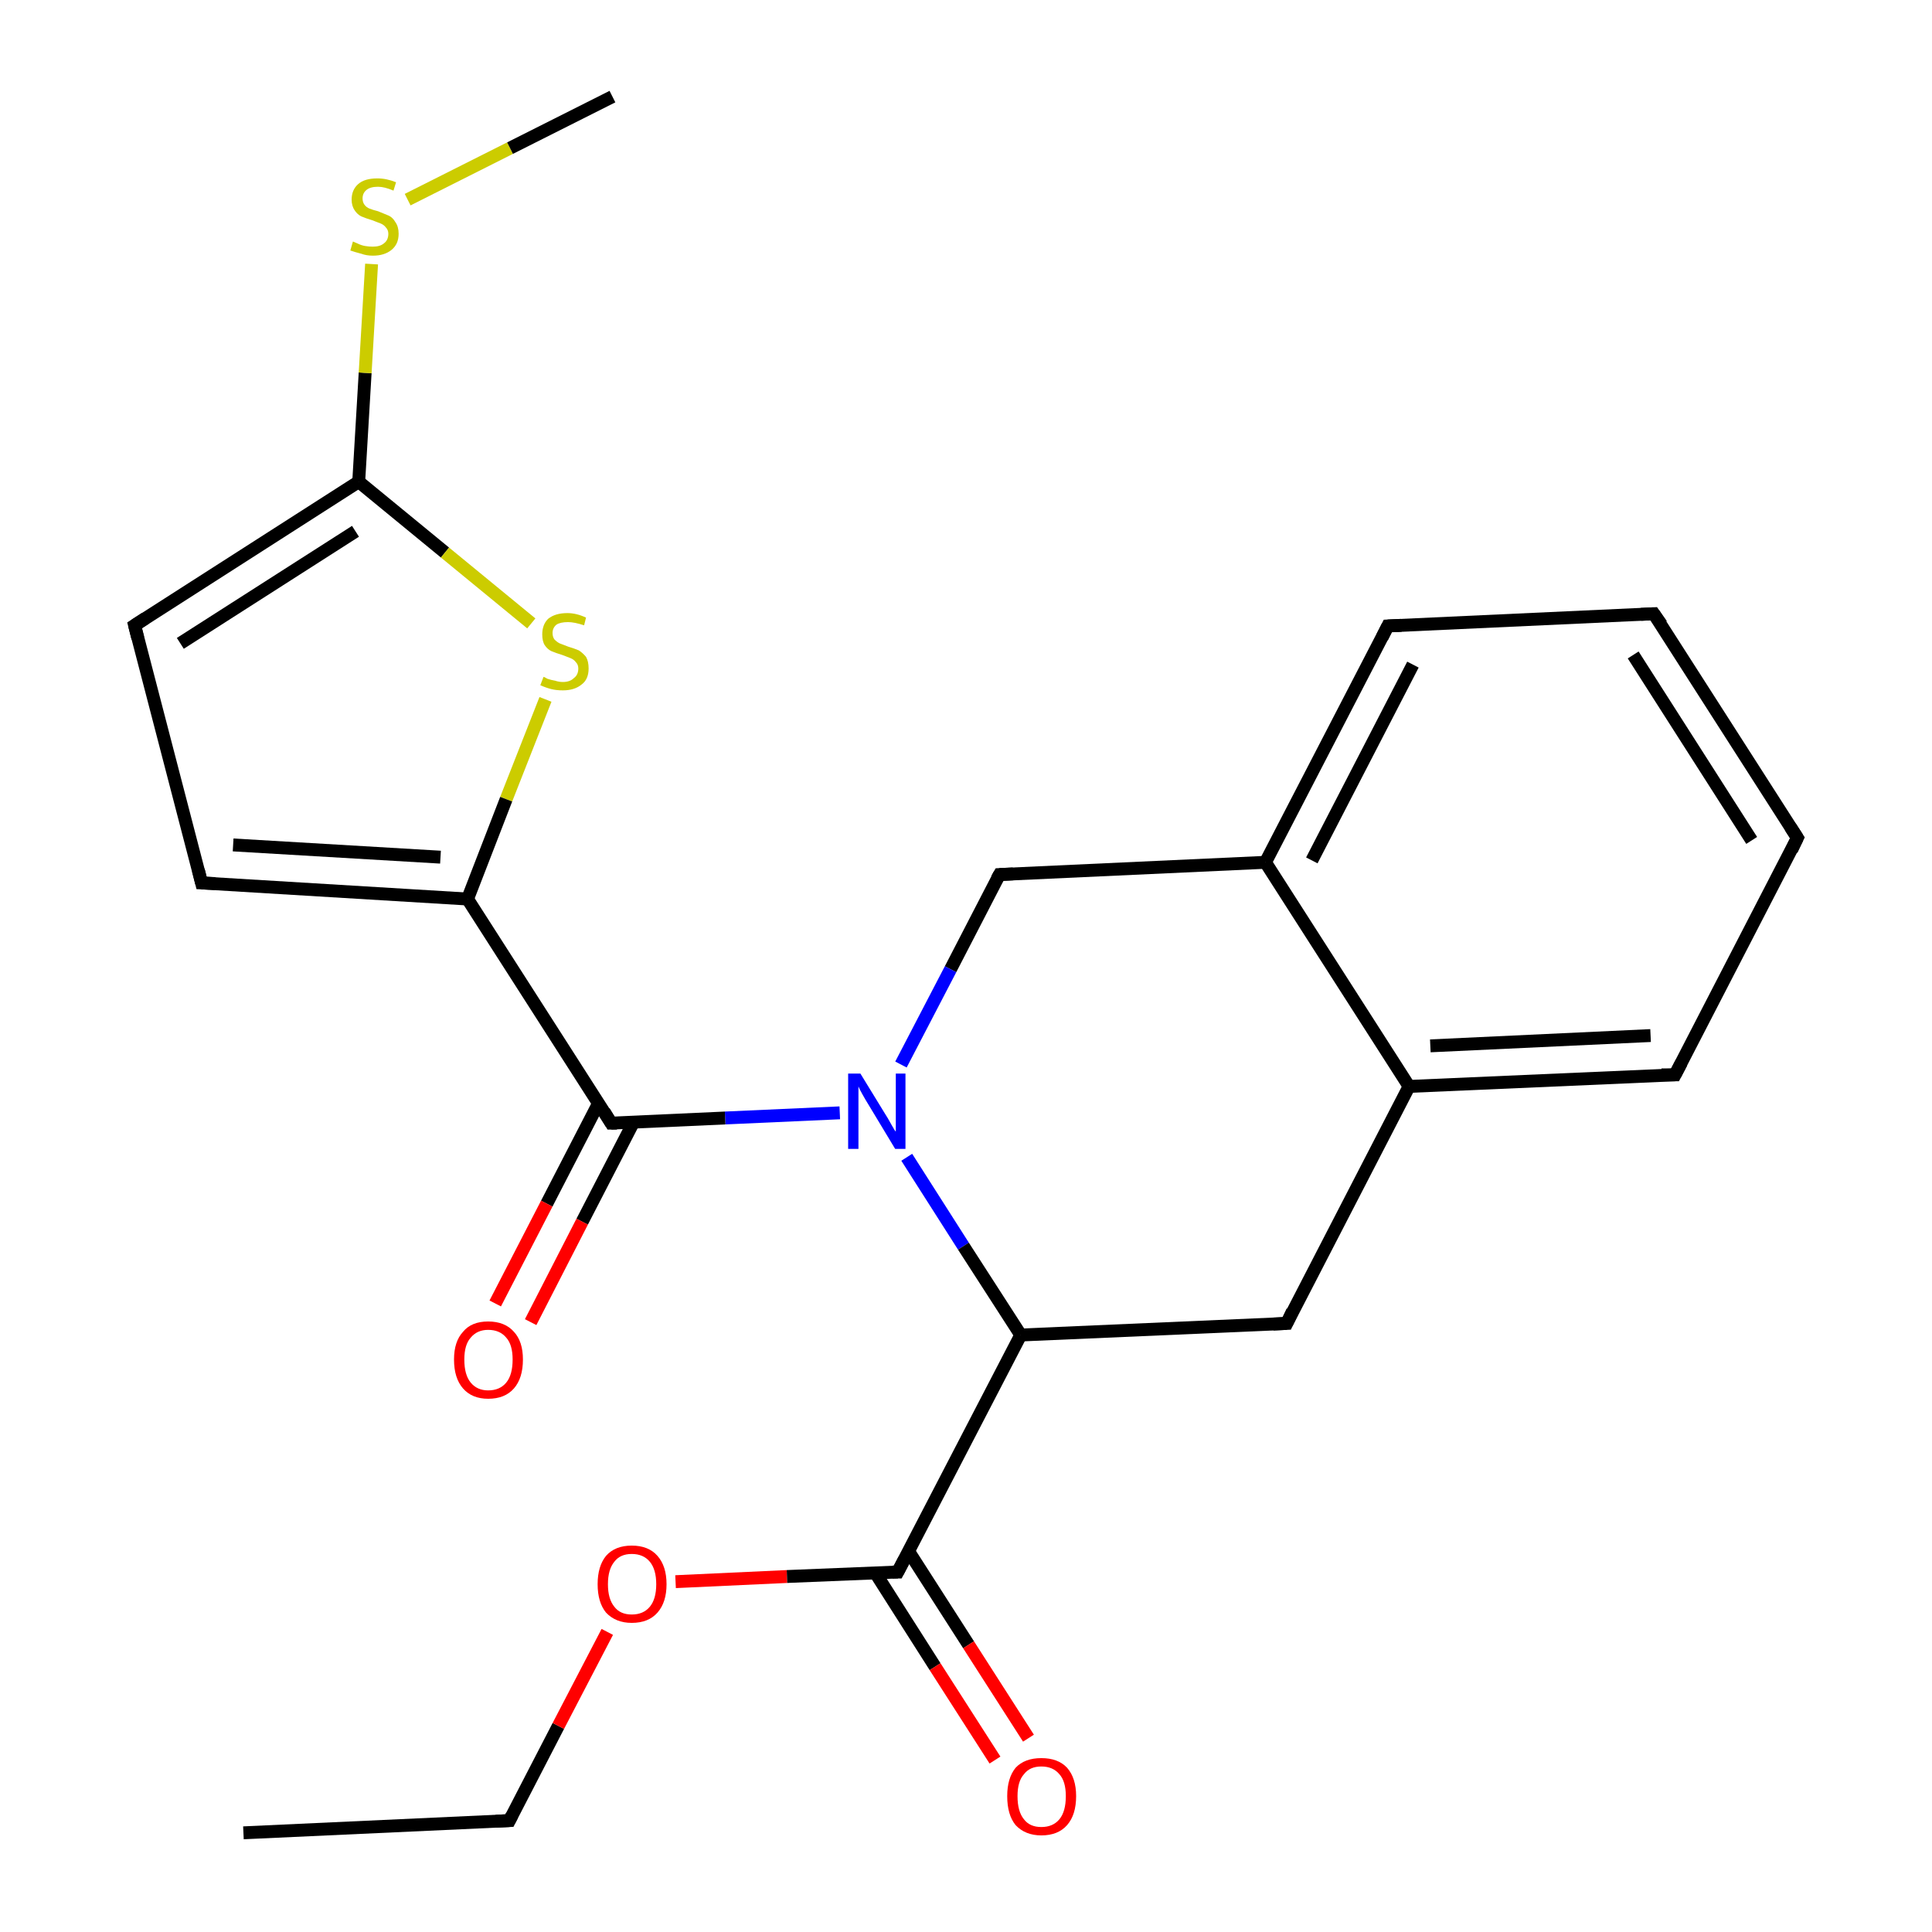 <?xml version='1.0' encoding='iso-8859-1'?>
<svg version='1.1' baseProfile='full'
              xmlns='http://www.w3.org/2000/svg'
                      xmlns:rdkit='http://www.rdkit.org/xml'
                      xmlns:xlink='http://www.w3.org/1999/xlink'
                  xml:space='preserve'
width='300px' height='300px' viewBox='0 0 300 300'>
<!-- END OF HEADER -->
<rect style='opacity:1.0;fill:#FFFFFF;stroke:none' width='300.0' height='300.0' x='0.0' y='0.0'> </rect>
<path class='bond-0 atom-0 atom-1' d='M 37.8,284.6 L 79.1,282.7' style='fill:none;fill-rule:evenodd;stroke:#000000;stroke-width:2.0px;stroke-linecap:butt;stroke-linejoin:miter;stroke-opacity:1' />
<path class='bond-1 atom-1 atom-2' d='M 79.1,282.7 L 86.7,268.0' style='fill:none;fill-rule:evenodd;stroke:#000000;stroke-width:2.0px;stroke-linecap:butt;stroke-linejoin:miter;stroke-opacity:1' />
<path class='bond-1 atom-1 atom-2' d='M 86.7,268.0 L 94.3,253.4' style='fill:none;fill-rule:evenodd;stroke:#FF0000;stroke-width:2.0px;stroke-linecap:butt;stroke-linejoin:miter;stroke-opacity:1' />
<path class='bond-2 atom-2 atom-3' d='M 104.9,245.6 L 122.2,244.8' style='fill:none;fill-rule:evenodd;stroke:#FF0000;stroke-width:2.0px;stroke-linecap:butt;stroke-linejoin:miter;stroke-opacity:1' />
<path class='bond-2 atom-2 atom-3' d='M 122.2,244.8 L 139.4,244.1' style='fill:none;fill-rule:evenodd;stroke:#000000;stroke-width:2.0px;stroke-linecap:butt;stroke-linejoin:miter;stroke-opacity:1' />
<path class='bond-3 atom-3 atom-4' d='M 135.9,244.2 L 145.2,258.8' style='fill:none;fill-rule:evenodd;stroke:#000000;stroke-width:2.0px;stroke-linecap:butt;stroke-linejoin:miter;stroke-opacity:1' />
<path class='bond-3 atom-3 atom-4' d='M 145.2,258.8 L 154.5,273.3' style='fill:none;fill-rule:evenodd;stroke:#FF0000;stroke-width:2.0px;stroke-linecap:butt;stroke-linejoin:miter;stroke-opacity:1' />
<path class='bond-3 atom-3 atom-4' d='M 141.1,240.9 L 150.4,255.4' style='fill:none;fill-rule:evenodd;stroke:#000000;stroke-width:2.0px;stroke-linecap:butt;stroke-linejoin:miter;stroke-opacity:1' />
<path class='bond-3 atom-3 atom-4' d='M 150.4,255.4 L 159.7,269.9' style='fill:none;fill-rule:evenodd;stroke:#FF0000;stroke-width:2.0px;stroke-linecap:butt;stroke-linejoin:miter;stroke-opacity:1' />
<path class='bond-4 atom-3 atom-5' d='M 139.4,244.1 L 158.5,207.3' style='fill:none;fill-rule:evenodd;stroke:#000000;stroke-width:2.0px;stroke-linecap:butt;stroke-linejoin:miter;stroke-opacity:1' />
<path class='bond-5 atom-5 atom-6' d='M 158.5,207.3 L 199.8,205.5' style='fill:none;fill-rule:evenodd;stroke:#000000;stroke-width:2.0px;stroke-linecap:butt;stroke-linejoin:miter;stroke-opacity:1' />
<path class='bond-6 atom-6 atom-7' d='M 199.8,205.5 L 218.8,168.7' style='fill:none;fill-rule:evenodd;stroke:#000000;stroke-width:2.0px;stroke-linecap:butt;stroke-linejoin:miter;stroke-opacity:1' />
<path class='bond-7 atom-7 atom-8' d='M 218.8,168.7 L 260.1,166.9' style='fill:none;fill-rule:evenodd;stroke:#000000;stroke-width:2.0px;stroke-linecap:butt;stroke-linejoin:miter;stroke-opacity:1' />
<path class='bond-7 atom-7 atom-8' d='M 222.1,162.4 L 256.3,160.8' style='fill:none;fill-rule:evenodd;stroke:#000000;stroke-width:2.0px;stroke-linecap:butt;stroke-linejoin:miter;stroke-opacity:1' />
<path class='bond-8 atom-8 atom-9' d='M 260.1,166.9 L 279.1,130.1' style='fill:none;fill-rule:evenodd;stroke:#000000;stroke-width:2.0px;stroke-linecap:butt;stroke-linejoin:miter;stroke-opacity:1' />
<path class='bond-9 atom-9 atom-10' d='M 279.1,130.1 L 256.8,95.3' style='fill:none;fill-rule:evenodd;stroke:#000000;stroke-width:2.0px;stroke-linecap:butt;stroke-linejoin:miter;stroke-opacity:1' />
<path class='bond-9 atom-9 atom-10' d='M 272.0,130.5 L 253.6,101.7' style='fill:none;fill-rule:evenodd;stroke:#000000;stroke-width:2.0px;stroke-linecap:butt;stroke-linejoin:miter;stroke-opacity:1' />
<path class='bond-10 atom-10 atom-11' d='M 256.8,95.3 L 215.5,97.2' style='fill:none;fill-rule:evenodd;stroke:#000000;stroke-width:2.0px;stroke-linecap:butt;stroke-linejoin:miter;stroke-opacity:1' />
<path class='bond-11 atom-11 atom-12' d='M 215.5,97.2 L 196.5,133.9' style='fill:none;fill-rule:evenodd;stroke:#000000;stroke-width:2.0px;stroke-linecap:butt;stroke-linejoin:miter;stroke-opacity:1' />
<path class='bond-11 atom-11 atom-12' d='M 219.4,103.2 L 203.7,133.6' style='fill:none;fill-rule:evenodd;stroke:#000000;stroke-width:2.0px;stroke-linecap:butt;stroke-linejoin:miter;stroke-opacity:1' />
<path class='bond-12 atom-12 atom-13' d='M 196.5,133.9 L 155.2,135.8' style='fill:none;fill-rule:evenodd;stroke:#000000;stroke-width:2.0px;stroke-linecap:butt;stroke-linejoin:miter;stroke-opacity:1' />
<path class='bond-13 atom-13 atom-14' d='M 155.2,135.8 L 147.6,150.5' style='fill:none;fill-rule:evenodd;stroke:#000000;stroke-width:2.0px;stroke-linecap:butt;stroke-linejoin:miter;stroke-opacity:1' />
<path class='bond-13 atom-13 atom-14' d='M 147.6,150.5 L 139.9,165.3' style='fill:none;fill-rule:evenodd;stroke:#0000FF;stroke-width:2.0px;stroke-linecap:butt;stroke-linejoin:miter;stroke-opacity:1' />
<path class='bond-14 atom-14 atom-15' d='M 130.4,172.8 L 112.6,173.6' style='fill:none;fill-rule:evenodd;stroke:#0000FF;stroke-width:2.0px;stroke-linecap:butt;stroke-linejoin:miter;stroke-opacity:1' />
<path class='bond-14 atom-14 atom-15' d='M 112.6,173.6 L 94.9,174.4' style='fill:none;fill-rule:evenodd;stroke:#000000;stroke-width:2.0px;stroke-linecap:butt;stroke-linejoin:miter;stroke-opacity:1' />
<path class='bond-15 atom-15 atom-16' d='M 92.9,171.4 L 84.9,186.9' style='fill:none;fill-rule:evenodd;stroke:#000000;stroke-width:2.0px;stroke-linecap:butt;stroke-linejoin:miter;stroke-opacity:1' />
<path class='bond-15 atom-15 atom-16' d='M 84.9,186.9 L 76.9,202.4' style='fill:none;fill-rule:evenodd;stroke:#FF0000;stroke-width:2.0px;stroke-linecap:butt;stroke-linejoin:miter;stroke-opacity:1' />
<path class='bond-15 atom-15 atom-16' d='M 98.4,174.2 L 90.4,189.7' style='fill:none;fill-rule:evenodd;stroke:#000000;stroke-width:2.0px;stroke-linecap:butt;stroke-linejoin:miter;stroke-opacity:1' />
<path class='bond-15 atom-15 atom-16' d='M 90.4,189.7 L 82.4,205.3' style='fill:none;fill-rule:evenodd;stroke:#FF0000;stroke-width:2.0px;stroke-linecap:butt;stroke-linejoin:miter;stroke-opacity:1' />
<path class='bond-16 atom-15 atom-17' d='M 94.9,174.4 L 72.6,139.6' style='fill:none;fill-rule:evenodd;stroke:#000000;stroke-width:2.0px;stroke-linecap:butt;stroke-linejoin:miter;stroke-opacity:1' />
<path class='bond-17 atom-17 atom-18' d='M 72.6,139.6 L 31.3,137.1' style='fill:none;fill-rule:evenodd;stroke:#000000;stroke-width:2.0px;stroke-linecap:butt;stroke-linejoin:miter;stroke-opacity:1' />
<path class='bond-17 atom-17 atom-18' d='M 68.4,133.1 L 36.2,131.2' style='fill:none;fill-rule:evenodd;stroke:#000000;stroke-width:2.0px;stroke-linecap:butt;stroke-linejoin:miter;stroke-opacity:1' />
<path class='bond-18 atom-18 atom-19' d='M 31.3,137.1 L 20.9,97.1' style='fill:none;fill-rule:evenodd;stroke:#000000;stroke-width:2.0px;stroke-linecap:butt;stroke-linejoin:miter;stroke-opacity:1' />
<path class='bond-19 atom-19 atom-20' d='M 20.9,97.1 L 55.7,74.8' style='fill:none;fill-rule:evenodd;stroke:#000000;stroke-width:2.0px;stroke-linecap:butt;stroke-linejoin:miter;stroke-opacity:1' />
<path class='bond-19 atom-19 atom-20' d='M 28.0,99.9 L 55.2,82.5' style='fill:none;fill-rule:evenodd;stroke:#000000;stroke-width:2.0px;stroke-linecap:butt;stroke-linejoin:miter;stroke-opacity:1' />
<path class='bond-20 atom-20 atom-21' d='M 55.7,74.8 L 56.7,57.9' style='fill:none;fill-rule:evenodd;stroke:#000000;stroke-width:2.0px;stroke-linecap:butt;stroke-linejoin:miter;stroke-opacity:1' />
<path class='bond-20 atom-20 atom-21' d='M 56.7,57.9 L 57.7,41.0' style='fill:none;fill-rule:evenodd;stroke:#CCCC00;stroke-width:2.0px;stroke-linecap:butt;stroke-linejoin:miter;stroke-opacity:1' />
<path class='bond-21 atom-21 atom-22' d='M 63.3,31.0 L 79.2,23.0' style='fill:none;fill-rule:evenodd;stroke:#CCCC00;stroke-width:2.0px;stroke-linecap:butt;stroke-linejoin:miter;stroke-opacity:1' />
<path class='bond-21 atom-21 atom-22' d='M 79.2,23.0 L 95.1,15.0' style='fill:none;fill-rule:evenodd;stroke:#000000;stroke-width:2.0px;stroke-linecap:butt;stroke-linejoin:miter;stroke-opacity:1' />
<path class='bond-22 atom-20 atom-23' d='M 55.7,74.8 L 69.1,85.8' style='fill:none;fill-rule:evenodd;stroke:#000000;stroke-width:2.0px;stroke-linecap:butt;stroke-linejoin:miter;stroke-opacity:1' />
<path class='bond-22 atom-20 atom-23' d='M 69.1,85.8 L 82.5,96.8' style='fill:none;fill-rule:evenodd;stroke:#CCCC00;stroke-width:2.0px;stroke-linecap:butt;stroke-linejoin:miter;stroke-opacity:1' />
<path class='bond-23 atom-14 atom-5' d='M 140.8,179.7 L 149.6,193.5' style='fill:none;fill-rule:evenodd;stroke:#0000FF;stroke-width:2.0px;stroke-linecap:butt;stroke-linejoin:miter;stroke-opacity:1' />
<path class='bond-23 atom-14 atom-5' d='M 149.6,193.5 L 158.5,207.3' style='fill:none;fill-rule:evenodd;stroke:#000000;stroke-width:2.0px;stroke-linecap:butt;stroke-linejoin:miter;stroke-opacity:1' />
<path class='bond-24 atom-23 atom-17' d='M 84.7,108.6 L 78.6,124.1' style='fill:none;fill-rule:evenodd;stroke:#CCCC00;stroke-width:2.0px;stroke-linecap:butt;stroke-linejoin:miter;stroke-opacity:1' />
<path class='bond-24 atom-23 atom-17' d='M 78.6,124.1 L 72.6,139.6' style='fill:none;fill-rule:evenodd;stroke:#000000;stroke-width:2.0px;stroke-linecap:butt;stroke-linejoin:miter;stroke-opacity:1' />
<path class='bond-25 atom-12 atom-7' d='M 196.5,133.9 L 218.8,168.7' style='fill:none;fill-rule:evenodd;stroke:#000000;stroke-width:2.0px;stroke-linecap:butt;stroke-linejoin:miter;stroke-opacity:1' />
<path d='M 77.0,282.8 L 79.1,282.7 L 79.5,281.9' style='fill:none;stroke:#000000;stroke-width:2.0px;stroke-linecap:butt;stroke-linejoin:miter;stroke-miterlimit:10;stroke-opacity:1;' />
<path d='M 138.6,244.1 L 139.4,244.1 L 140.4,242.2' style='fill:none;stroke:#000000;stroke-width:2.0px;stroke-linecap:butt;stroke-linejoin:miter;stroke-miterlimit:10;stroke-opacity:1;' />
<path d='M 197.7,205.6 L 199.8,205.5 L 200.7,203.6' style='fill:none;stroke:#000000;stroke-width:2.0px;stroke-linecap:butt;stroke-linejoin:miter;stroke-miterlimit:10;stroke-opacity:1;' />
<path d='M 258.0,166.9 L 260.1,166.9 L 261.1,165.0' style='fill:none;stroke:#000000;stroke-width:2.0px;stroke-linecap:butt;stroke-linejoin:miter;stroke-miterlimit:10;stroke-opacity:1;' />
<path d='M 278.2,132.0 L 279.1,130.1 L 278.0,128.4' style='fill:none;stroke:#000000;stroke-width:2.0px;stroke-linecap:butt;stroke-linejoin:miter;stroke-miterlimit:10;stroke-opacity:1;' />
<path d='M 258.0,97.0 L 256.8,95.3 L 254.8,95.4' style='fill:none;stroke:#000000;stroke-width:2.0px;stroke-linecap:butt;stroke-linejoin:miter;stroke-miterlimit:10;stroke-opacity:1;' />
<path d='M 217.6,97.1 L 215.5,97.2 L 214.6,99.0' style='fill:none;stroke:#000000;stroke-width:2.0px;stroke-linecap:butt;stroke-linejoin:miter;stroke-miterlimit:10;stroke-opacity:1;' />
<path d='M 157.3,135.7 L 155.2,135.8 L 154.8,136.5' style='fill:none;stroke:#000000;stroke-width:2.0px;stroke-linecap:butt;stroke-linejoin:miter;stroke-miterlimit:10;stroke-opacity:1;' />
<path d='M 95.8,174.4 L 94.9,174.4 L 93.8,172.6' style='fill:none;stroke:#000000;stroke-width:2.0px;stroke-linecap:butt;stroke-linejoin:miter;stroke-miterlimit:10;stroke-opacity:1;' />
<path d='M 33.4,137.2 L 31.3,137.1 L 30.8,135.1' style='fill:none;stroke:#000000;stroke-width:2.0px;stroke-linecap:butt;stroke-linejoin:miter;stroke-miterlimit:10;stroke-opacity:1;' />
<path d='M 21.4,99.1 L 20.9,97.1 L 22.6,96.0' style='fill:none;stroke:#000000;stroke-width:2.0px;stroke-linecap:butt;stroke-linejoin:miter;stroke-miterlimit:10;stroke-opacity:1;' />
<path class='atom-2' d='M 92.8 246.0
Q 92.8 243.2, 94.1 241.6
Q 95.5 240.0, 98.1 240.0
Q 100.7 240.0, 102.1 241.6
Q 103.5 243.2, 103.5 246.0
Q 103.5 248.8, 102.1 250.4
Q 100.7 252.0, 98.1 252.0
Q 95.6 252.0, 94.1 250.4
Q 92.8 248.8, 92.8 246.0
M 98.1 250.7
Q 99.9 250.7, 100.9 249.5
Q 101.9 248.3, 101.9 246.0
Q 101.9 243.7, 100.9 242.5
Q 99.9 241.3, 98.1 241.3
Q 96.3 241.3, 95.4 242.5
Q 94.4 243.7, 94.4 246.0
Q 94.4 248.3, 95.4 249.5
Q 96.3 250.7, 98.1 250.7
' fill='#FF0000'/>
<path class='atom-4' d='M 156.4 278.9
Q 156.4 276.1, 157.7 274.5
Q 159.1 273.0, 161.7 273.0
Q 164.3 273.0, 165.7 274.5
Q 167.1 276.1, 167.1 278.9
Q 167.1 281.8, 165.7 283.4
Q 164.3 285.0, 161.7 285.0
Q 159.2 285.0, 157.7 283.4
Q 156.4 281.8, 156.4 278.9
M 161.7 283.7
Q 163.5 283.7, 164.5 282.5
Q 165.5 281.3, 165.5 278.9
Q 165.5 276.6, 164.5 275.5
Q 163.5 274.3, 161.7 274.3
Q 159.9 274.3, 159.0 275.5
Q 158.0 276.6, 158.0 278.9
Q 158.0 281.3, 159.0 282.5
Q 159.9 283.7, 161.7 283.7
' fill='#FF0000'/>
<path class='atom-14' d='M 133.6 166.7
L 137.4 172.9
Q 137.8 173.5, 138.4 174.6
Q 139.0 175.7, 139.1 175.7
L 139.1 166.7
L 140.6 166.7
L 140.6 178.4
L 139.0 178.4
L 134.9 171.6
Q 134.4 170.8, 133.9 169.9
Q 133.4 169.0, 133.3 168.7
L 133.3 178.4
L 131.7 178.4
L 131.7 166.7
L 133.6 166.7
' fill='#0000FF'/>
<path class='atom-16' d='M 70.5 211.1
Q 70.5 208.3, 71.9 206.8
Q 73.2 205.2, 75.8 205.2
Q 78.4 205.2, 79.8 206.8
Q 81.2 208.3, 81.2 211.1
Q 81.2 214.0, 79.8 215.6
Q 78.4 217.2, 75.8 217.2
Q 73.3 217.2, 71.9 215.6
Q 70.5 214.0, 70.5 211.1
M 75.8 215.9
Q 77.6 215.9, 78.6 214.7
Q 79.6 213.5, 79.6 211.1
Q 79.6 208.8, 78.6 207.7
Q 77.6 206.5, 75.8 206.5
Q 74.1 206.5, 73.1 207.7
Q 72.1 208.8, 72.1 211.1
Q 72.1 213.5, 73.1 214.7
Q 74.1 215.9, 75.8 215.9
' fill='#FF0000'/>
<path class='atom-21' d='M 54.8 37.5
Q 55.0 37.6, 55.5 37.8
Q 56.1 38.1, 56.7 38.2
Q 57.3 38.3, 57.9 38.3
Q 59.0 38.3, 59.6 37.8
Q 60.3 37.3, 60.3 36.3
Q 60.3 35.7, 59.9 35.3
Q 59.6 34.9, 59.1 34.7
Q 58.6 34.5, 57.8 34.2
Q 56.8 33.9, 56.1 33.6
Q 55.5 33.3, 55.1 32.7
Q 54.6 32.0, 54.6 31.0
Q 54.6 29.5, 55.6 28.6
Q 56.6 27.7, 58.6 27.7
Q 60.0 27.7, 61.5 28.3
L 61.1 29.6
Q 59.7 29.0, 58.7 29.0
Q 57.5 29.0, 56.9 29.5
Q 56.3 30.0, 56.3 30.8
Q 56.3 31.4, 56.6 31.8
Q 56.9 32.2, 57.4 32.4
Q 57.9 32.6, 58.7 32.8
Q 59.7 33.2, 60.4 33.5
Q 61.0 33.8, 61.4 34.5
Q 61.9 35.2, 61.9 36.3
Q 61.9 37.9, 60.8 38.8
Q 59.7 39.7, 57.9 39.7
Q 56.9 39.7, 56.1 39.4
Q 55.3 39.2, 54.4 38.9
L 54.8 37.5
' fill='#CCCC00'/>
<path class='atom-23' d='M 84.4 105.1
Q 84.5 105.1, 85.0 105.4
Q 85.6 105.6, 86.2 105.7
Q 86.8 105.9, 87.4 105.9
Q 88.5 105.9, 89.1 105.3
Q 89.8 104.8, 89.8 103.8
Q 89.8 103.2, 89.4 102.8
Q 89.1 102.4, 88.6 102.2
Q 88.1 102.0, 87.3 101.7
Q 86.3 101.4, 85.6 101.1
Q 85.0 100.8, 84.6 100.2
Q 84.2 99.6, 84.2 98.5
Q 84.2 97.0, 85.1 96.1
Q 86.2 95.2, 88.1 95.2
Q 89.5 95.2, 91.0 95.9
L 90.7 97.1
Q 89.2 96.6, 88.2 96.6
Q 87.0 96.6, 86.4 97.0
Q 85.8 97.5, 85.8 98.3
Q 85.8 98.9, 86.1 99.3
Q 86.5 99.7, 86.9 99.9
Q 87.4 100.1, 88.2 100.4
Q 89.2 100.7, 89.9 101.0
Q 90.5 101.4, 91.0 102.0
Q 91.4 102.7, 91.4 103.8
Q 91.4 105.5, 90.3 106.3
Q 89.2 107.2, 87.4 107.2
Q 86.4 107.2, 85.6 107.0
Q 84.8 106.8, 83.9 106.4
L 84.4 105.1
' fill='#CCCC00'/>
</svg>
